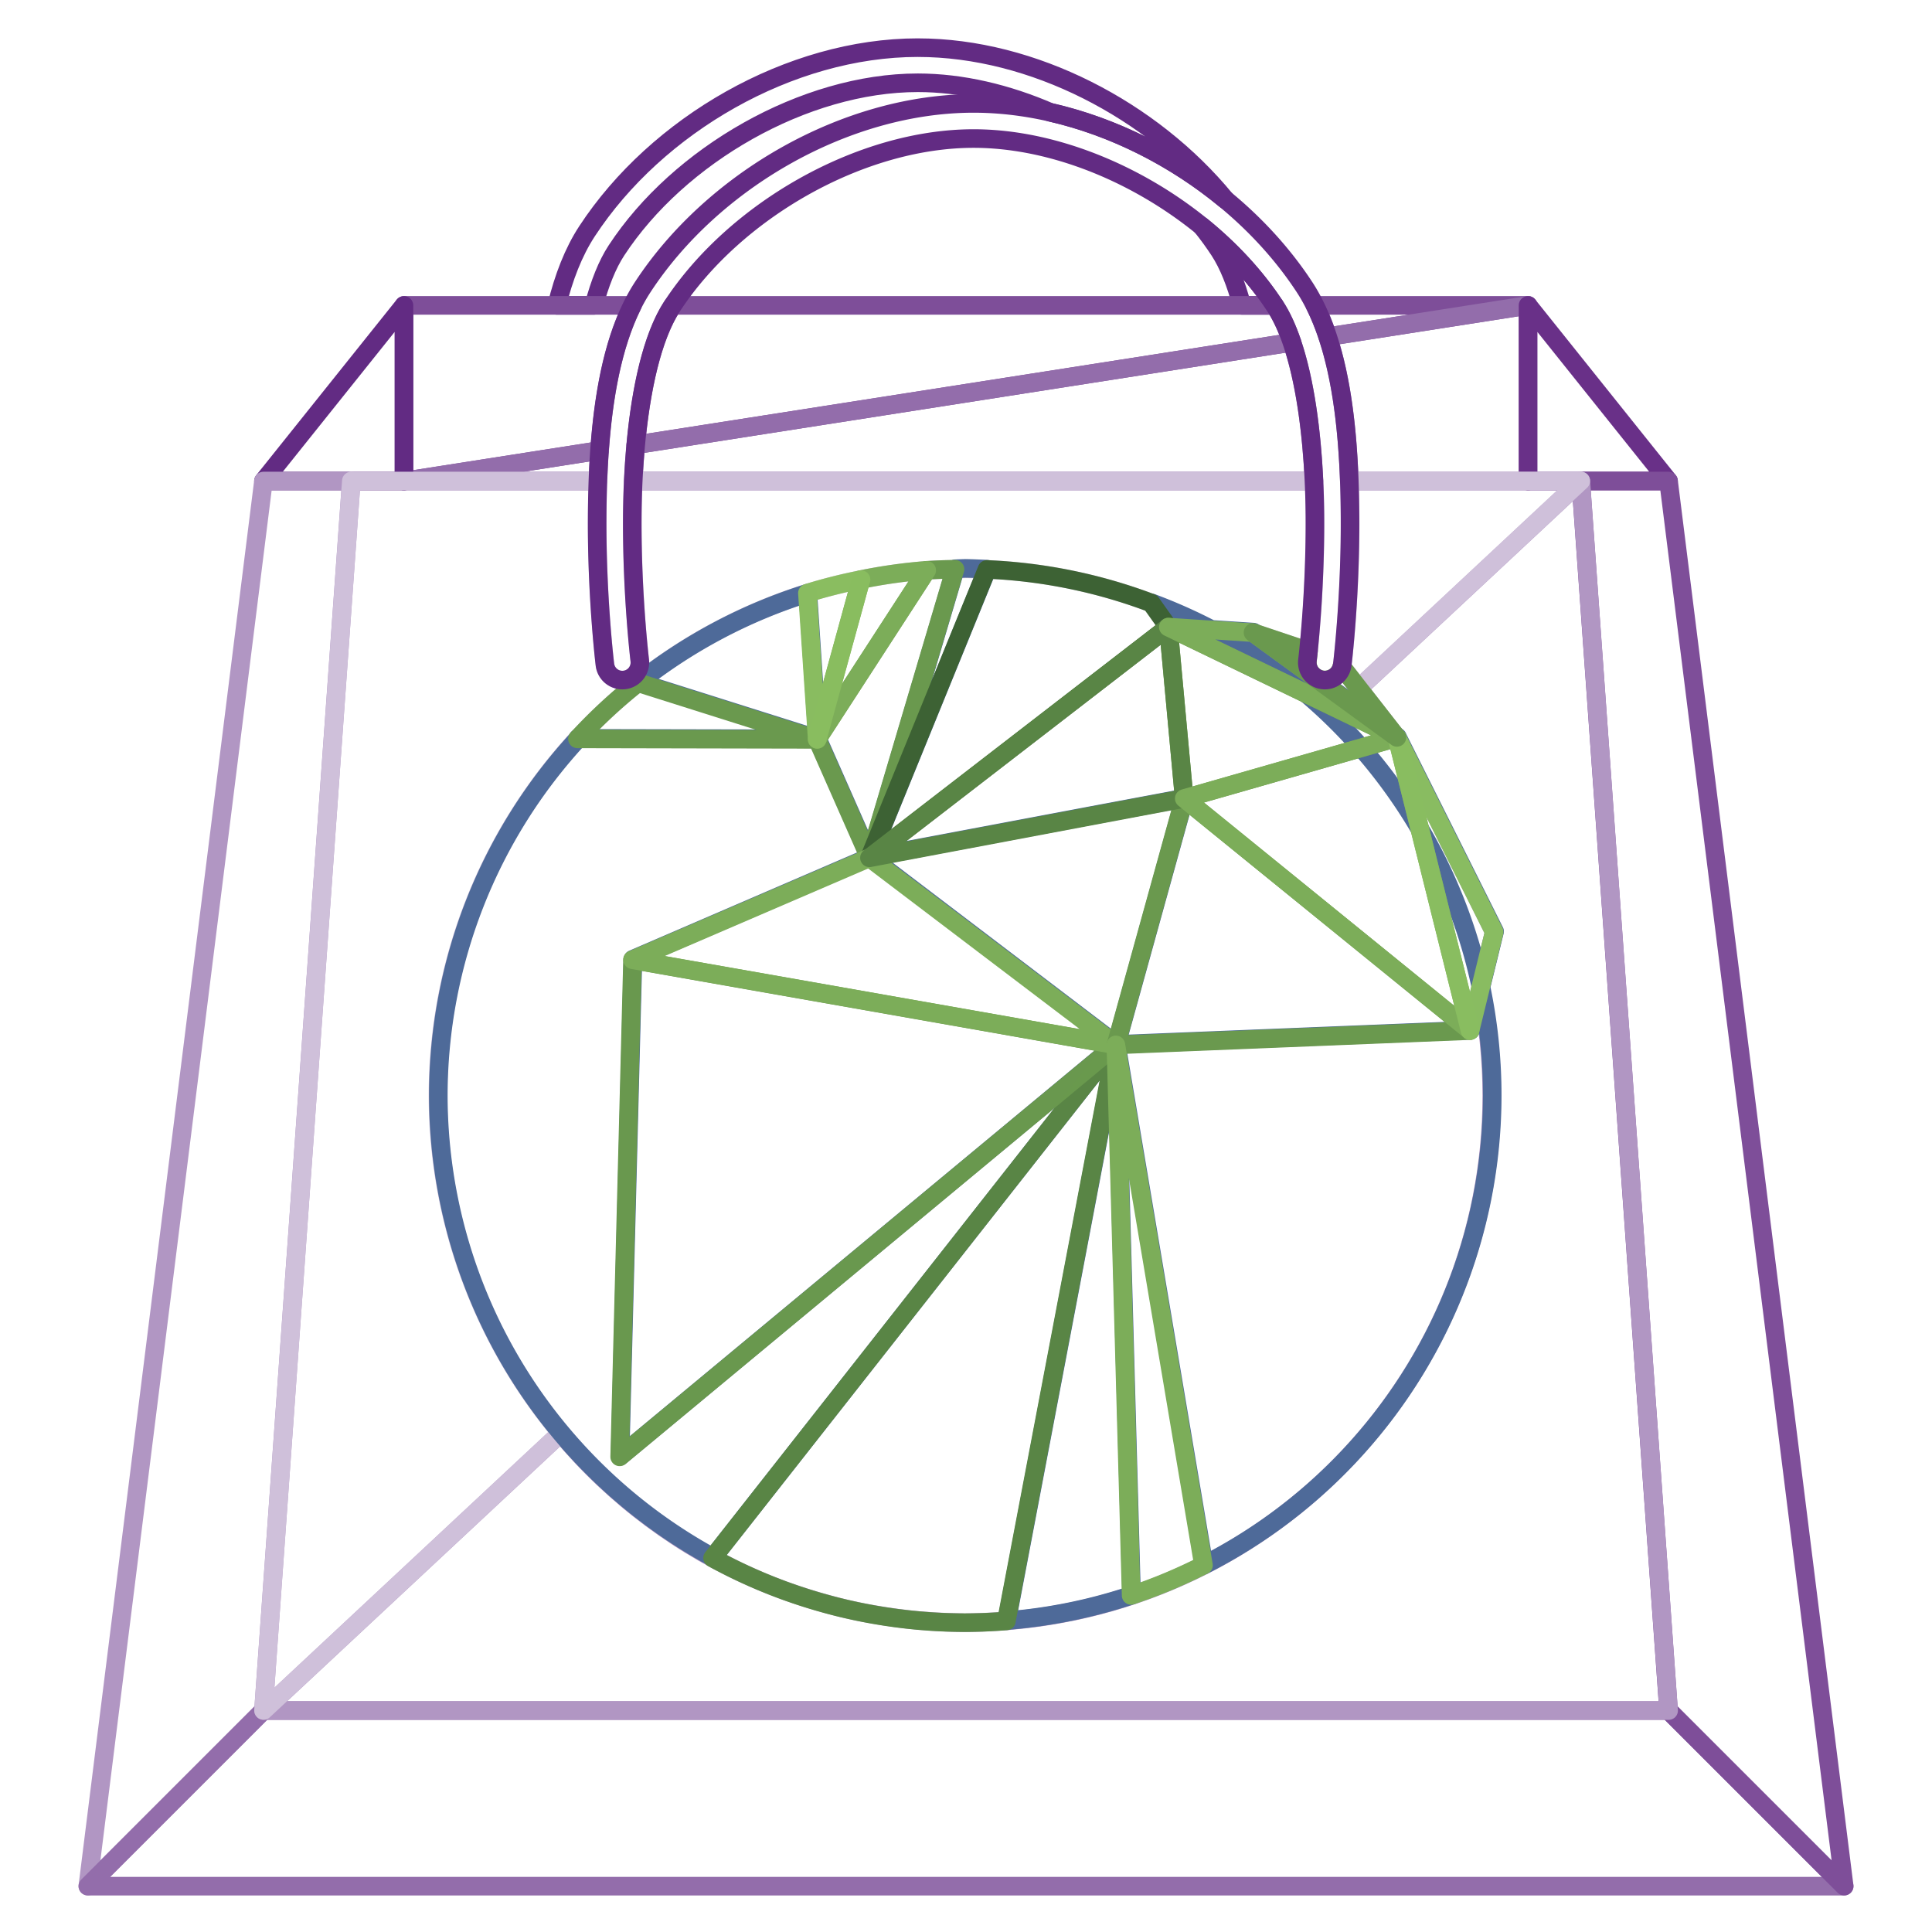 <?xml version="1.0" encoding="UTF-8"?>
<svg width="110mm" height="110mm" version="1.1" viewBox="0 0 110 110" xmlns="http://www.w3.org/2000/svg">
 <g transform="translate(-8.587 25.925)" fill="none" stroke="#622b83" stroke-linecap="round" stroke-linejoin="round" stroke-width="1.058">
  <path d="m81.153-8.538c-1.09-1.654-2.514-3.184-4.15-4.512 0.361 0.45 0.698 0.912 1.007 1.384 0.531 0.812 0.953 1.892 1.281 3.128z"/>
  <path d="m60.846-23.212c-7.277 2.09e-4 -14.872 4.399-18.836 10.453-0.78 1.192-1.332 2.642-1.72 4.222h2.112c0.329-1.237 0.751-2.317 1.282-3.128 3.555-5.43 10.712-9.547 17.162-9.547 2.49 0 5.086 0.616 7.54 1.682 3.602 0.819 7.087 2.587 9.972 4.972-4.188-5.106-10.978-8.653-17.512-8.653z"/>
 </g>
 <g transform="translate(142.29 -.391)" fill="none" stroke="#7e4e99" stroke-linecap="round" stroke-linejoin="round" stroke-width="1.058">
  <path d="m-108.15 26.039c0.211-2.979 0.72-5.955 1.866-8.26h-13.002v10z"/>
  <path d="m-68.73 19.879c-0.27-0.79-0.587-1.488-0.958-2.055-0.01-0.015-0.021-0.031-0.032-0.046h-34.263c-0.01 0.015-0.021 0.031-0.032 0.046-1.147 1.752-1.784 4.75-2.074 7.892z"/>
  <path d="m-67.418 17.779c0.278 0.558 0.518 1.155 0.726 1.782l11.407-1.782z"/>
 </g>
 <g fill="none" stroke-linecap="round" stroke-linejoin="round" stroke-width="1.058">
  <g stroke="#936dab">
   <path d="m34.044 27.388c0.021-0.577 0.051-1.158 0.092-1.74l-11.135 1.74z"/>
   <path d="m74.812 27.388c-0.132-2.82-0.51-5.715-1.255-7.899l-37.358 5.837c-0.063 0.684-0.109 1.375-0.141 2.062z"/>
   <path d="m75.594 19.17c0.817 2.47 1.129 5.402 1.231 8.218h10.175v-10z"/>
  </g>
  <path d="m23 27.388-8 1e-6 8-10z" stop-color="#000000" stroke="#622b83"/>
  <path d="m87 27.388 8 1e-6 -8-10z" stop-color="#000000" stroke="#693088"/>
  <path d="m15 27.388 5-1e-6 -5 70-10 10z" stop-color="#000000" stroke="#b196c3"/>
  <path d="m105 107.39h-100l10-10h80z" stop-color="#000000" stroke="#936dab"/>
  <path d="m95 27.388 10 80-10-10-5-70z" stop-color="#000000" stroke="#7e4e99"/>
 </g>
 <g transform="translate(109.26 -95.139)" fill="none" stroke-linecap="round" stroke-linejoin="round" stroke-width="1.058">
  <g>
   <path d="m-19.255 122.53-12.648 11.805c0.72 0.929 2.193 2.815 2.193 2.815l5.525 11.05-0.778 3.178c0.424 2.023 0.638 4.085 0.638 6.153-0.006 15.834-12.316 28.937-28.119 29.929-0.583 0.039-1.168 0.061-1.752 0.066-0.043 2e-3 -0.086 3e-3 -0.129 5e-3 -0.067-2e-3 -0.133-4e-3 -0.199-7e-3 -0.552-5e-3 -1.104-0.026-1.655-0.062-0.266-0.017-0.532-0.037-0.797-0.06-0.401-0.037-0.802-0.082-1.202-0.135-0.462-0.061-0.922-0.132-1.38-0.214-0.306-0.053-0.61-0.111-0.914-0.173-0.367-0.077-0.733-0.161-1.097-0.252-0.195-0.05-0.389-0.102-0.583-0.157-0.754-0.204-1.499-0.437-2.235-0.699-0.089-0.031-0.177-0.062-0.266-0.093-0.443-0.163-0.883-0.337-1.318-0.52-0.022-0.01-0.044-0.019-0.066-0.029-4.377-1.864-8.247-4.741-11.293-8.395l-16.925 15.796h80z" stroke="#b196c3"/>
   <g transform="translate(28.556 223.38)" stroke="#cfc0da">
    <path d="m-63.315-91.165c0.114-1.094 0.387-4.061 0.37-7.579-0.003-0.69-0.023-1.398-0.056-2.111h-38.755c-0.033 0.712-0.053 1.421-0.056 2.111-0.022 4.409 0.426 8.101 0.426 8.101a1 1 0 0 1-0.871 1.114 1 1 0 0 1-1.114-0.871s-0.464-3.804-0.441-8.354c3e-3 -0.686 0.017-1.39 0.043-2.101h-14.043l-5 70 16.925-15.797a30 30 0 0 1-6.995-19.202 30 30 0 0 1 8.281-20.678 30 30 0 0 1 1.1-1.1 30 30 0 0 1 0.445-0.413 30 30 0 0 1 1.181-1.016 30 30 0 0 1 10.509-5.556 30 30 0 0 1 1.204-0.322 30 30 0 0 1 1.364-0.305v-0.001a30 30 0 0 1 0.893-0.168 30 30 0 0 1 0.947-0.148 30 30 0 0 1 1.731-0.195 30 30 0 0 1 0.146-0.012 30 30 0 0 1 0.027-0.003l-0.001 0.002a30 30 0 0 1 0.003 0l5.29e-4 -0.001a30 30 0 0 1 1.608-0.06l-5.29e-4 0.001a30 30 0 0 1 0.56-0.022l-5.29e-4 -5.29e-4a30 30 0 0 1 4.833 0.394 30 30 0 0 1 2.341 0.479 30 30 0 0 1 0.005 5.29e-4 30 30 0 0 1 0.006 0.002 30 30 0 0 1 2.23 0.643 30 30 0 0 1 0.133 0.044 30 30 0 0 1 4.458 1.908l2.404 0.159h5.29e-4z"/>
    <path d="m-60.988-100.86c0.026 0.711 0.039 1.415 0.043 2.101 0.023 4.55-0.441 8.354-0.441 8.354a1 1 0 0 1-0.036 0.124 1 1 0 0 0 0.001-0.002l0.96 1.229 12.648-11.805z"/>
   </g>
  </g>
  <g transform="translate(-26.347 -159.93)">
   <path d="m-27.957 287.43a30 30 0 0 0-0.56 0.021l-3.84 12.955-1.024 3.455 6.676-16.381a30 30 0 0 0-1.252-0.051zm-8.959 1.409a30 30 0 0 0-9.627 5.079l10.178 3.217v-6e-3l-0.547-8.243zm0.55 8.296h-3e-3zm0 0-13.618-0.028a30 30 0 0 0-7.973 20.321 30 30 0 0 0 15.638 26.316l15.403-19.596 7.537-9.588-28.229 23.427 0.03-1.149 0.702-27.147v-8e-3l13.482-5.814zm-13.618-0.028h-0.029zm32.66-7.702 0.413 0.581 0.541 0.76 3e-3 -3e-3 -4e-3 -3e-3 2.411 0.159h9e-3a30 30 0 0 0-3.372-1.496zm0.957 1.338v7e-3h0.016zm2.417 0.158 4e-3 3e-3a30 30 0 0 1 5.289 3.561l7e-3 5e-3 5.296 2.557-8.193-5.968zm5.301 3.571 9e-3 0.01 8e-3 4e-3a30 30 0 0 0-0.017-0.014zm0.018 0.015a30 30 0 0 1 10.036 16.79l0.778-3.176-5.526-11.053-4e-3 -0.016-0.01 3e-3zm-6.827 6.019m-0.011 3e-3 -5.301 0.993-12.595 2.376 13.939 10.601 0.07 0.053 3e-3 3e-3zm16.874 10.769-0.596 2.436 3e-3 5e-3 -3e-3 -3e-3v5e-3l-20.16 0.812-3e-3 3e-3v4e-3h3e-3v-4e-3l4.433 26.33 0.554 3.291-8e-3 0.022a30 30 0 0 0 16.42-26.748 30 30 0 0 0-0.638-6.154zm-20.761 3.264-3e-3 3e-3 -6.232 32.788-9e-3 6e-3a30 30 0 0 0 7.147-1.454l-7e-3 -0.016a30 30 0 0 1-0.028 0.01z" stroke="#4e6a99"/>
   <g transform="translate(171.9 155.07)">
    <g>
     <path d="m-218.49 138.87a30 30 0 0 0-3.446 3.197l13.647 0.028z" stop-color="#000000" stroke="#6a994e"/>
     <path d="m-200.44 132.41a30 30 0 0 0-1.608 0.06l-6.24 9.621 2.978 6.748z" stop-color="#000000" stroke="#6a994e"/>
     <path d="m-191.28 159.49-22.962 29.214a30 30 0 0 0 14.365 3.683 30 30 0 0 0 2.363-0.098z" stop-color="#000000" stroke="#598545"/>
     <path d="m-198.62 132.42-6.693 16.423 17.02-13.138-0.98-1.376a30 30 0 0 0-9.347-1.909z" stop-color="#000000" stroke="#3d6234"/>
    </g>
    <path d="m-218.8 154.65 27.521 4.849-28.253 23.447z" fill-opacity=".995" stop-color="#000000" stroke="#6a994e" stroke-opacity=".996"/>
    <g>
     <path d="m-205.31 148.84 14.032 10.652-27.521-4.849z" stop-color="#000000" stroke="#7cad59"/>
     <path d="m-202.05 132.47a30 30 0 0 0-3.745 0.528l-2.495 9.094z" stop-color="#000000" stroke="#7cad59"/>
     <path d="m-187.39 145.46 16.274 13.216-20.161 0.816z" stop-color="#000000" stroke="#6a994e"/>
     <path d="m-188.29 135.71 13.017 6.286-12.117 3.471z" stop-color="#000000" stroke="#6a994e"/>
     <path d="m-205.31 148.84 17.019-13.137 0.9 9.757z" stop-color="#000000" stroke="#598545"/>
     <path d="m-175.27 141.99 4.157 16.687-16.274-13.216z" stop-color="#000000" stroke="#7cad59"/>
     <path d="m-183.47 136.02 8.193 5.968-13.017-6.286z" stop-color="#000000" stroke="#7cad59"/>
    </g>
    <path d="m-169.74 153.06-1.376 5.619-4.157-16.687z" fill-opacity=".997" stop-color="#000000" stroke="#8abd61" stroke-opacity=".996"/>
    <path d="m-205.79 133a30 30 0 0 0-3.052 0.768l0.557 8.326z" fill-opacity=".996" stop-color="#000000" stroke="#8abd60" stroke-opacity=".996"/>
    <path d="m-191.28 159.49 0.869 31.346a30 30 0 0 0 4.119-1.72z" stop-color="#000000" stroke="#7cad59"/>
    <path d="m-178.42 137.96a1 1 0 0 1-1.077 0.747 1 1 0 0 1-0.871-1.113s0.028-0.245 0.056-0.52l-3.16-1.06 8.193 5.968z" stroke="#6a994e"/>
   </g>
  </g>
 </g>
 <path d="m55.434 5.888c-7.277 0-14.872 4.399-18.836 10.453-2.166 3.308-2.575 8.599-2.598 13.148-0.023 4.55 0.441 8.354 0.441 8.354a1 1 0 0 0 1.113 0.871 1 1 0 0 0 0.871-1.113s-0.448-3.693-0.426-8.102c0.022-4.408 0.616-9.535 2.272-12.064 3.555-5.43 10.712-9.547 17.162-9.547s13.609 4.116 17.164 9.547c1.656 2.529 2.248 7.656 2.269 12.064 0.022 4.408-0.426 8.102-0.426 8.102a1 1 0 0 0 0.871 1.113 1 1 0 0 0 1.113-0.871s0.464-3.804 0.441-8.354-0.43-9.841-2.596-13.148c-3.964-6.054-11.561-10.453-18.838-10.453z" color="#000000" fill="none" stroke="#622b83" stroke-linecap="round" stroke-linejoin="round" stroke-width="1.058"/>
</svg>
